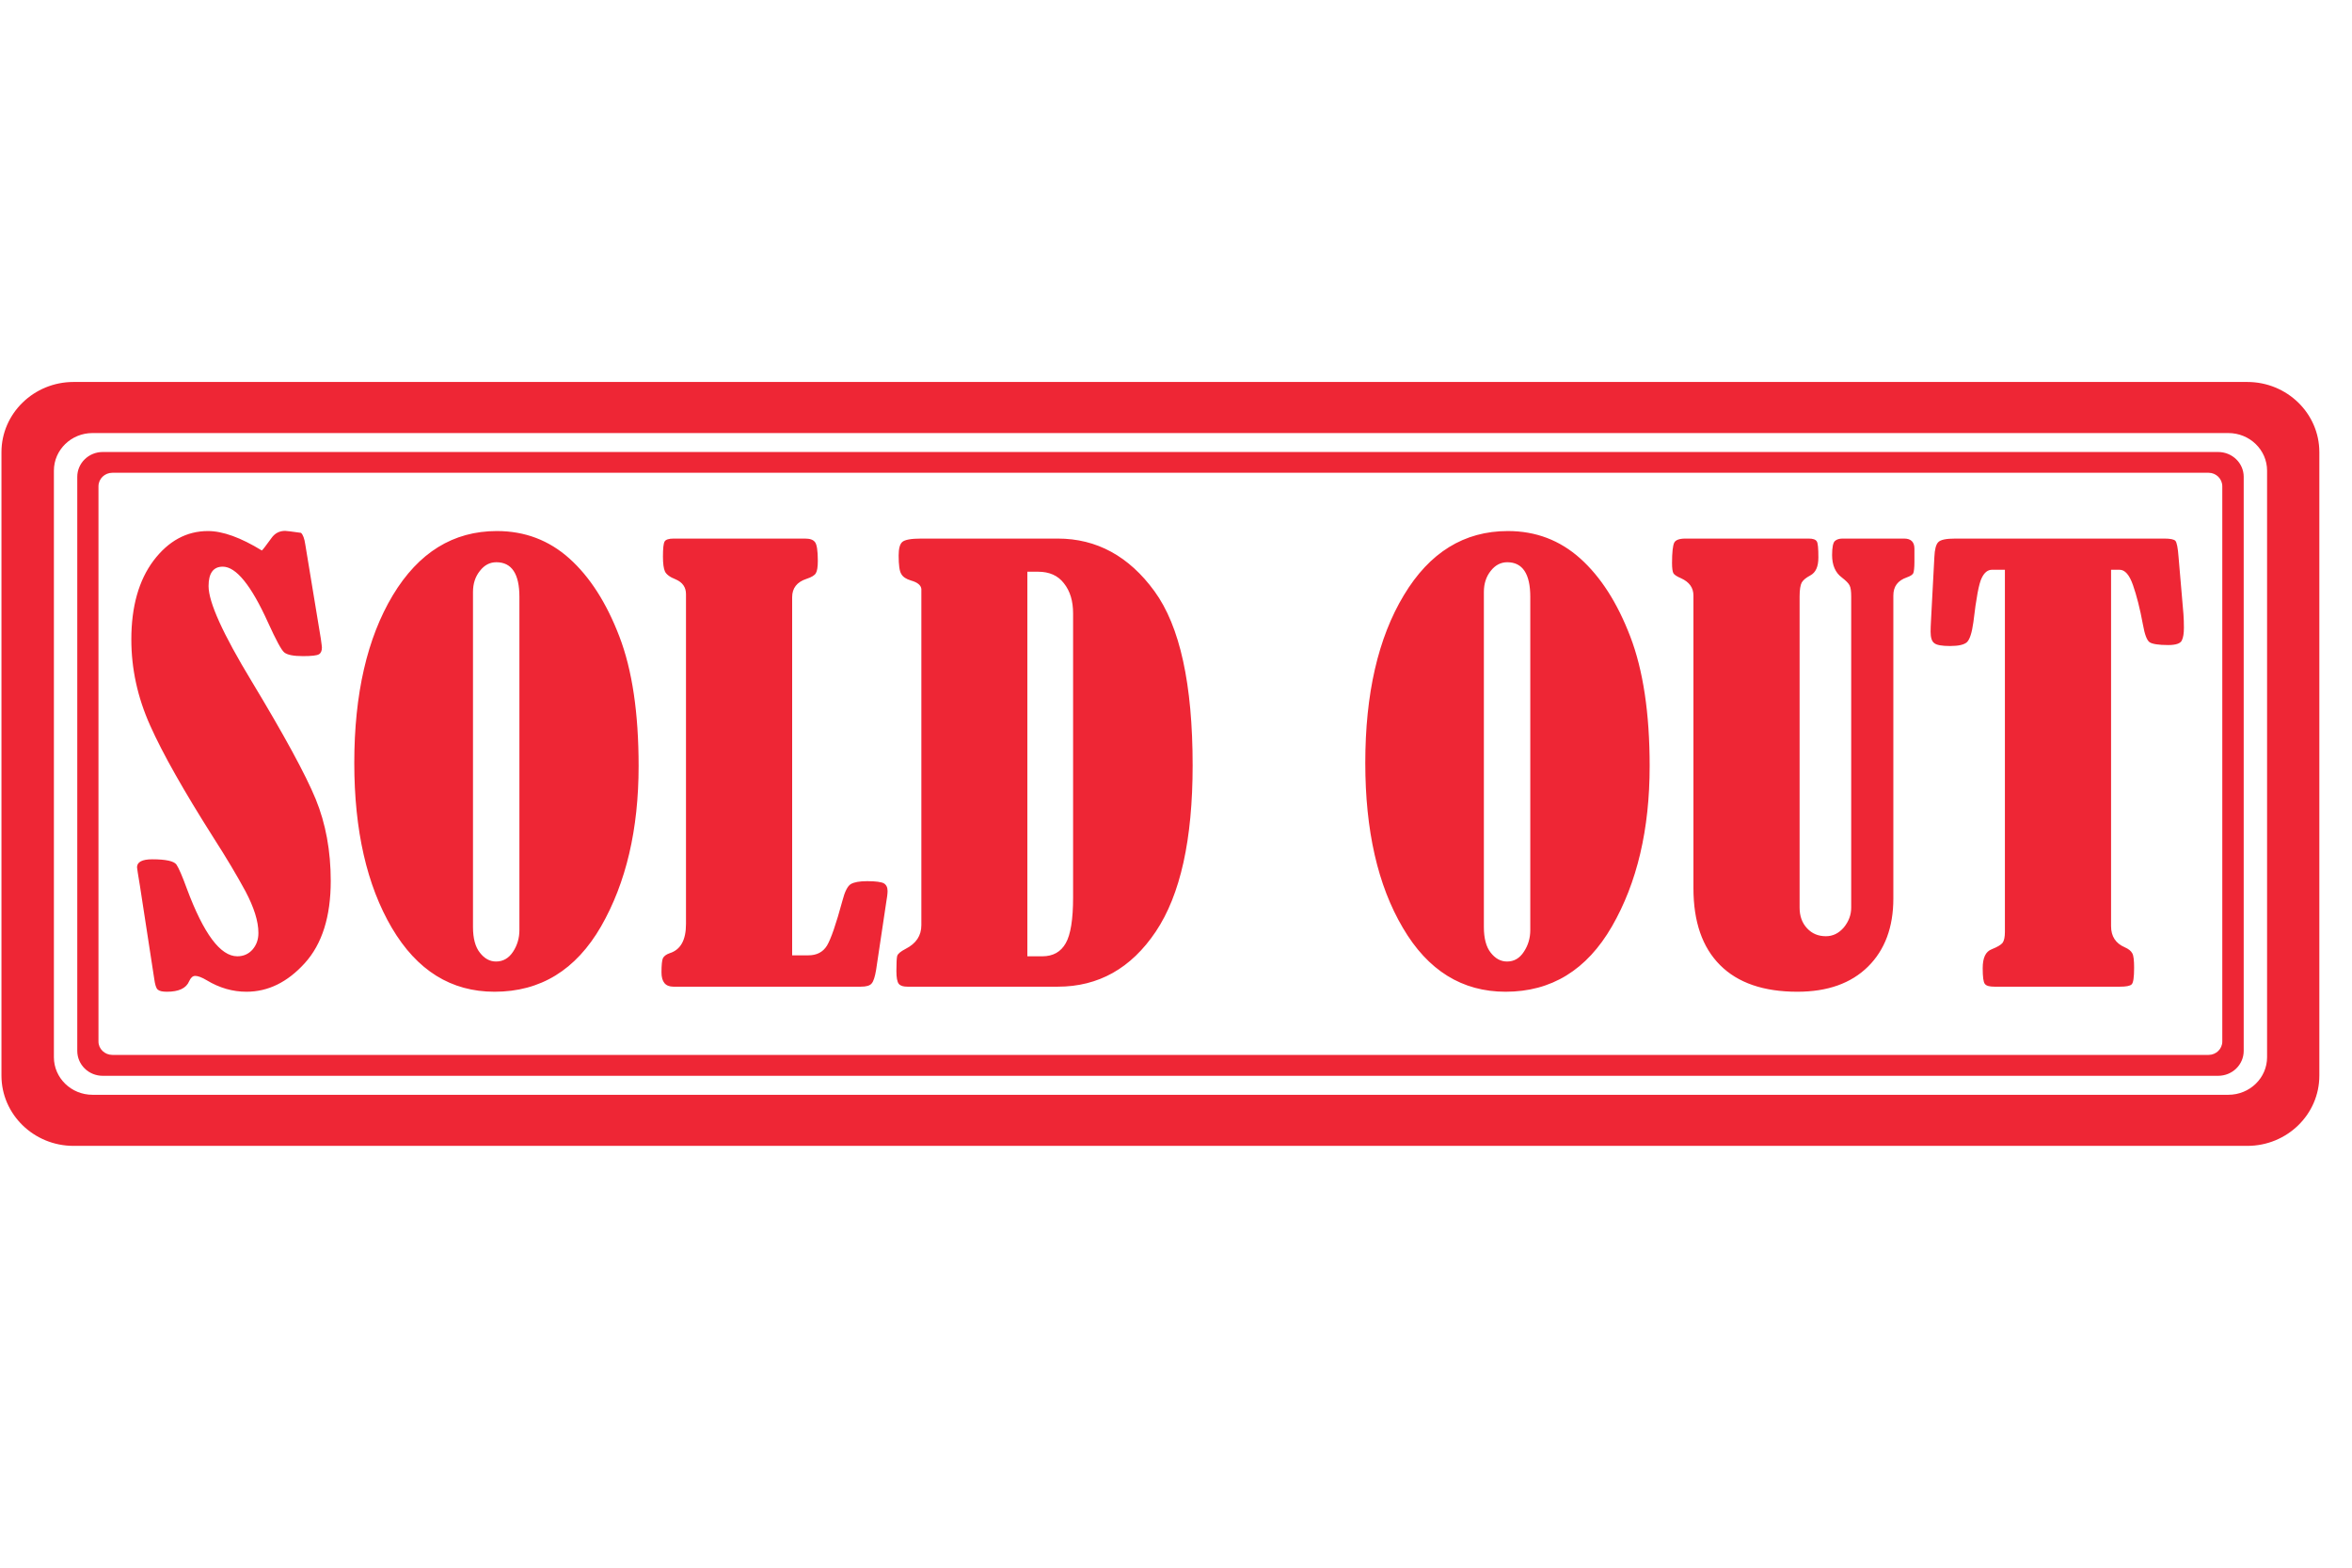 <?xml version="1.0" encoding="UTF-8"?>
<svg xmlns="http://www.w3.org/2000/svg" xmlns:xlink="http://www.w3.org/1999/xlink" width="56.25pt" height="37.5pt" viewBox="0 0 56.25 37.5" version="1.2">
<defs>
<clipPath id="clip1">
  <path d="M 0 9.137 L 55.512 9.137 L 55.512 27.41 L 0 27.41 Z M 0 9.137 "/>
</clipPath>
</defs>
<g id="surface1">
<g clip-path="url(#clip1)" clip-rule="nonzero">
<path style=" stroke:none;fill-rule:nonzero;fill:rgb(93.329%,14.899%,20.779%);fill-opacity:1;" d="M 47.949 13.629 L 47.641 13.629 C 47.539 13.629 47.457 13.695 47.395 13.824 C 47.328 13.953 47.262 14.309 47.195 14.883 C 47.16 15.137 47.109 15.293 47.043 15.359 C 46.977 15.422 46.84 15.453 46.637 15.453 C 46.441 15.453 46.312 15.43 46.258 15.383 C 46.199 15.34 46.172 15.246 46.172 15.109 C 46.172 15.031 46.176 14.949 46.18 14.871 L 46.262 13.324 C 46.27 13.141 46.301 13.023 46.355 12.969 C 46.41 12.91 46.547 12.883 46.766 12.883 L 51.762 12.883 C 51.906 12.883 51.996 12.902 52.027 12.938 C 52.059 12.973 52.086 13.102 52.102 13.324 L 52.219 14.691 C 52.227 14.797 52.23 14.906 52.23 15.016 C 52.23 15.148 52.215 15.25 52.18 15.32 C 52.148 15.391 52.039 15.43 51.855 15.43 C 51.625 15.43 51.477 15.406 51.41 15.363 C 51.344 15.316 51.293 15.18 51.25 14.941 C 51.18 14.559 51.098 14.242 51.012 13.996 C 50.926 13.75 50.82 13.629 50.691 13.629 L 50.488 13.629 L 50.488 22.156 C 50.488 22.398 50.598 22.566 50.816 22.66 C 50.906 22.699 50.965 22.746 50.996 22.805 C 51.027 22.859 51.039 22.977 51.039 23.152 C 51.039 23.379 51.02 23.508 50.98 23.547 C 50.938 23.586 50.844 23.602 50.699 23.602 L 47.699 23.602 C 47.578 23.602 47.504 23.582 47.469 23.535 C 47.434 23.492 47.418 23.367 47.418 23.16 C 47.418 22.91 47.488 22.762 47.633 22.707 C 47.77 22.652 47.855 22.602 47.895 22.551 C 47.93 22.5 47.949 22.414 47.949 22.289 Z M 40.309 12.883 L 43.258 12.883 C 43.359 12.883 43.422 12.906 43.449 12.949 C 43.477 12.988 43.488 13.117 43.488 13.336 C 43.488 13.555 43.426 13.695 43.293 13.766 C 43.191 13.82 43.125 13.875 43.09 13.934 C 43.059 13.992 43.039 14.102 43.039 14.266 L 43.039 21.711 C 43.039 21.914 43.098 22.078 43.219 22.207 C 43.336 22.332 43.484 22.395 43.668 22.395 C 43.836 22.395 43.977 22.324 44.098 22.184 C 44.215 22.039 44.273 21.883 44.273 21.711 L 44.273 14.273 C 44.273 14.145 44.262 14.055 44.234 14.004 C 44.211 13.953 44.148 13.891 44.047 13.812 C 43.895 13.699 43.816 13.52 43.816 13.277 C 43.816 13.09 43.84 12.98 43.883 12.941 C 43.926 12.902 43.988 12.883 44.066 12.883 L 45.539 12.883 C 45.703 12.883 45.785 12.965 45.785 13.125 L 45.785 13.441 C 45.785 13.582 45.773 13.672 45.758 13.711 C 45.738 13.75 45.688 13.781 45.602 13.812 C 45.387 13.887 45.281 14.027 45.281 14.246 L 45.281 21.492 C 45.281 22.18 45.078 22.723 44.676 23.121 C 44.27 23.523 43.707 23.723 42.984 23.723 C 42.18 23.723 41.562 23.512 41.137 23.086 C 40.711 22.66 40.5 22.047 40.5 21.246 L 40.5 14.246 C 40.5 14.059 40.402 13.922 40.203 13.832 C 40.102 13.789 40.043 13.75 40.02 13.711 C 40 13.672 39.988 13.594 39.988 13.469 C 39.988 13.211 40.008 13.051 40.039 12.984 C 40.07 12.918 40.16 12.883 40.309 12.883 Z M 36.598 14.277 C 36.598 13.727 36.414 13.449 36.047 13.449 C 35.895 13.449 35.762 13.516 35.652 13.656 C 35.543 13.793 35.488 13.961 35.488 14.16 L 35.488 22.176 C 35.488 22.445 35.543 22.652 35.652 22.789 C 35.762 22.93 35.891 23 36.043 23 C 36.211 23 36.344 22.922 36.445 22.766 C 36.547 22.613 36.598 22.438 36.598 22.25 Z M 36.062 12.703 C 36.73 12.703 37.305 12.922 37.793 13.359 C 38.281 13.797 38.68 14.418 38.988 15.223 C 39.297 16.027 39.453 17.062 39.453 18.324 C 39.453 19.84 39.152 21.117 38.551 22.16 C 37.949 23.203 37.102 23.723 36.008 23.723 C 34.969 23.723 34.148 23.215 33.551 22.195 C 32.949 21.176 32.652 19.863 32.652 18.25 C 32.652 16.598 32.957 15.262 33.574 14.238 C 34.188 13.215 35.016 12.703 36.062 12.703 Z M 24.57 13.676 L 24.57 22.875 L 24.93 22.875 C 25.184 22.875 25.371 22.77 25.488 22.562 C 25.605 22.359 25.664 21.992 25.664 21.465 L 25.664 14.676 C 25.664 14.379 25.594 14.141 25.445 13.953 C 25.301 13.766 25.094 13.676 24.828 13.676 Z M 22.035 22.129 L 22.035 14.086 C 22.023 13.996 21.941 13.93 21.789 13.887 C 21.672 13.852 21.594 13.801 21.555 13.73 C 21.512 13.664 21.492 13.516 21.492 13.289 C 21.492 13.125 21.52 13.016 21.578 12.965 C 21.641 12.91 21.789 12.883 22.035 12.883 L 25.297 12.883 C 26.227 12.883 27 13.305 27.609 14.141 C 28.219 14.977 28.523 16.367 28.523 18.309 C 28.523 20.082 28.23 21.406 27.641 22.285 C 27.051 23.164 26.27 23.602 25.297 23.602 L 21.703 23.602 C 21.602 23.602 21.535 23.582 21.496 23.535 C 21.457 23.488 21.438 23.383 21.438 23.227 C 21.438 23.035 21.445 22.914 21.457 22.867 C 21.473 22.816 21.535 22.762 21.656 22.699 C 21.91 22.57 22.035 22.383 22.035 22.129 Z M 18.945 22.852 L 19.332 22.852 C 19.531 22.852 19.68 22.777 19.777 22.621 C 19.871 22.465 19.996 22.105 20.148 21.543 C 20.203 21.328 20.27 21.195 20.348 21.148 C 20.426 21.102 20.555 21.078 20.742 21.078 C 20.945 21.078 21.078 21.098 21.137 21.129 C 21.195 21.164 21.227 21.223 21.227 21.312 C 21.227 21.375 21.215 21.473 21.191 21.609 L 20.953 23.199 C 20.926 23.363 20.891 23.473 20.848 23.523 C 20.805 23.578 20.719 23.602 20.586 23.602 L 16.105 23.602 C 15.914 23.602 15.82 23.488 15.82 23.258 C 15.82 23.082 15.832 22.969 15.855 22.918 C 15.883 22.867 15.938 22.828 16.016 22.801 C 16.277 22.719 16.406 22.488 16.406 22.102 L 16.406 14.211 C 16.406 14.047 16.324 13.93 16.16 13.859 C 16.02 13.805 15.934 13.738 15.902 13.668 C 15.871 13.598 15.855 13.48 15.855 13.316 C 15.855 13.121 15.867 13 15.895 12.953 C 15.922 12.906 15.996 12.883 16.113 12.883 L 19.25 12.883 C 19.371 12.883 19.449 12.91 19.492 12.969 C 19.535 13.023 19.559 13.172 19.559 13.414 C 19.559 13.562 19.543 13.66 19.512 13.711 C 19.484 13.762 19.406 13.809 19.285 13.848 C 19.059 13.922 18.945 14.07 18.945 14.285 Z M 12.422 14.277 C 12.422 13.727 12.238 13.449 11.871 13.449 C 11.715 13.449 11.586 13.516 11.477 13.656 C 11.367 13.793 11.312 13.961 11.312 14.16 L 11.312 22.176 C 11.312 22.445 11.367 22.652 11.477 22.789 C 11.586 22.93 11.715 23 11.863 23 C 12.031 23 12.168 22.922 12.27 22.766 C 12.371 22.613 12.422 22.438 12.422 22.25 Z M 11.883 12.703 C 12.551 12.703 13.129 12.922 13.617 13.359 C 14.105 13.797 14.504 14.418 14.812 15.223 C 15.121 16.027 15.273 17.062 15.273 18.324 C 15.273 19.84 14.973 21.117 14.375 22.16 C 13.773 23.203 12.926 23.723 11.828 23.723 C 10.789 23.723 9.973 23.215 9.371 22.195 C 8.773 21.176 8.473 19.863 8.473 18.25 C 8.473 16.598 8.781 15.262 9.395 14.238 C 10.012 13.215 10.84 12.703 11.883 12.703 Z M 6.262 13.168 C 6.289 13.148 6.363 13.047 6.492 12.871 C 6.574 12.754 6.684 12.699 6.82 12.699 C 6.852 12.699 6.977 12.715 7.199 12.746 C 7.246 12.789 7.281 12.883 7.301 13.023 L 7.672 15.273 C 7.688 15.395 7.699 15.465 7.699 15.488 C 7.699 15.57 7.672 15.629 7.625 15.652 C 7.578 15.68 7.453 15.695 7.246 15.695 C 7.016 15.695 6.867 15.664 6.797 15.605 C 6.73 15.551 6.602 15.312 6.41 14.891 C 6.008 14 5.645 13.555 5.328 13.555 C 5.102 13.555 4.988 13.711 4.988 14.02 C 4.988 14.406 5.332 15.164 6.016 16.293 C 6.801 17.594 7.312 18.535 7.551 19.117 C 7.789 19.699 7.91 20.352 7.91 21.074 C 7.91 21.926 7.703 22.582 7.289 23.039 C 6.875 23.496 6.41 23.723 5.895 23.723 C 5.566 23.723 5.25 23.633 4.945 23.449 C 4.828 23.379 4.734 23.344 4.668 23.344 C 4.609 23.344 4.562 23.387 4.523 23.473 C 4.453 23.641 4.273 23.723 3.992 23.723 C 3.883 23.723 3.812 23.707 3.773 23.672 C 3.734 23.641 3.707 23.551 3.688 23.41 L 3.348 21.199 C 3.301 20.914 3.277 20.766 3.277 20.746 C 3.277 20.621 3.398 20.555 3.641 20.555 C 3.965 20.555 4.16 20.598 4.219 20.68 C 4.277 20.766 4.359 20.957 4.469 21.258 C 4.871 22.336 5.27 22.875 5.676 22.875 C 5.824 22.875 5.945 22.82 6.039 22.715 C 6.133 22.605 6.18 22.477 6.18 22.316 C 6.18 22.035 6.074 21.707 5.871 21.32 C 5.664 20.938 5.41 20.512 5.109 20.043 C 4.395 18.918 3.887 18.02 3.59 17.352 C 3.289 16.68 3.141 15.996 3.141 15.297 C 3.141 14.508 3.32 13.879 3.672 13.41 C 4.027 12.941 4.461 12.703 4.973 12.703 C 5.328 12.703 5.758 12.859 6.262 13.168 Z M 53.148 24.914 C 53.148 25.09 53 25.234 52.82 25.234 L 2.688 25.234 C 2.504 25.234 2.355 25.09 2.355 24.914 L 2.355 11.633 C 2.355 11.453 2.504 11.309 2.688 11.309 L 52.82 11.309 C 53 11.309 53.148 11.453 53.148 11.633 Z M 53.047 10.812 L 2.457 10.812 C 2.121 10.812 1.848 11.078 1.848 11.406 L 1.848 25.137 C 1.848 25.469 2.121 25.734 2.457 25.734 L 53.047 25.734 C 53.387 25.734 53.66 25.469 53.66 25.137 L 53.66 11.406 C 53.66 11.078 53.387 10.812 53.047 10.812 Z M 54.219 25.289 C 54.219 25.785 53.805 26.188 53.293 26.188 L 2.211 26.188 C 1.703 26.188 1.289 25.785 1.289 25.289 L 1.289 11.258 C 1.289 10.762 1.703 10.359 2.211 10.359 L 53.293 10.359 C 53.805 10.359 54.219 10.762 54.219 11.258 Z M 53.746 9.137 L 1.758 9.137 C 0.809 9.137 0.035 9.891 0.035 10.816 L 0.035 25.73 C 0.035 26.656 0.809 27.41 1.758 27.41 L 53.746 27.41 C 54.699 27.41 55.469 26.656 55.469 25.73 L 55.469 10.816 C 55.469 9.891 54.699 9.137 53.746 9.137 "/>
</g>
</g>
</svg>
